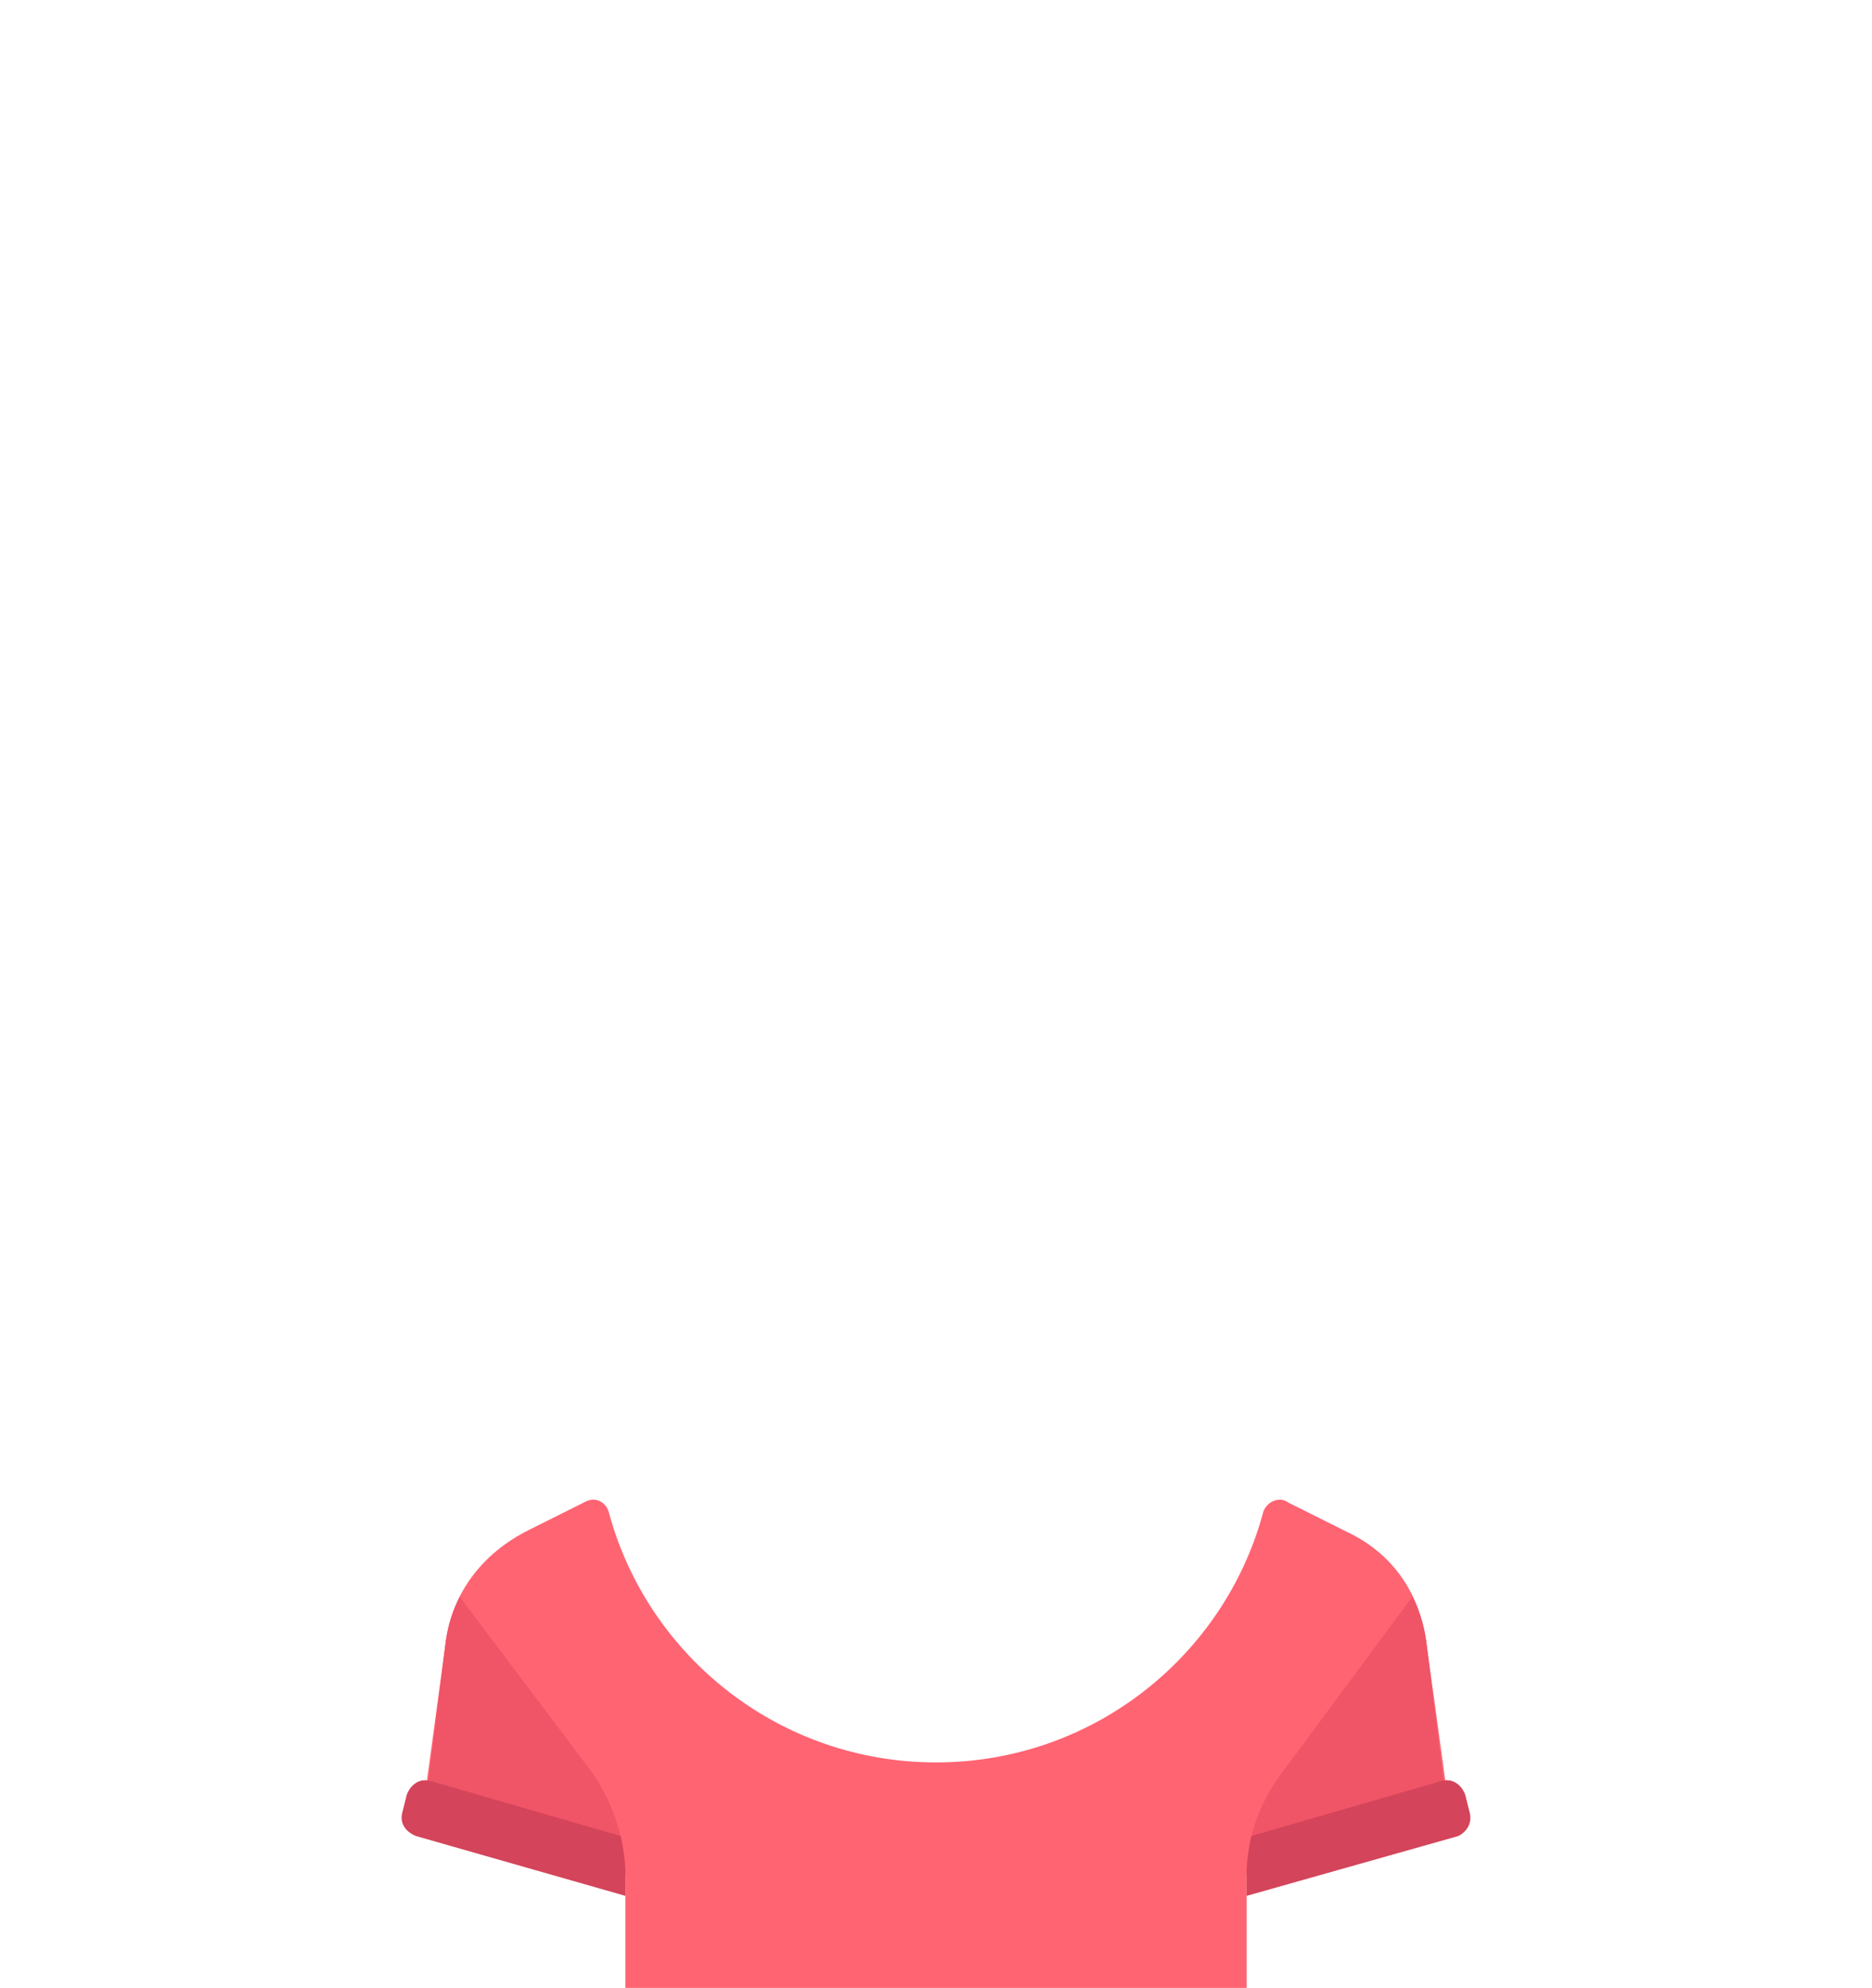<?xml version="1.0" encoding="UTF-8"?>
<!DOCTYPE svg PUBLIC "-//W3C//DTD SVG 1.0//EN" "http://www.w3.org/TR/2001/REC-SVG-20010904/DTD/svg10.dtd">
<!-- Creator: CorelDRAW 2020 (64 Bit) -->
<svg xmlns="http://www.w3.org/2000/svg" xml:space="preserve" width="339px" height="360px" version="1.0" shape-rendering="geometricPrecision" text-rendering="geometricPrecision" image-rendering="optimizeQuality" fill-rule="evenodd" clip-rule="evenodd"
viewBox="0 0 8.12 8.64"
 xmlns:xlink="http://www.w3.org/1999/xlink"
 xmlns:xodm="http://www.corel.com/coreldraw/odm/2003">
 <g id="Camada_x0020_1">
  <rect fill="none" width="8.12" height="8.64"/>
  <g id="_1775919096256">
   <path fill="#FF6473" fill-rule="nonzero" d="M6.29 7.86l-0.1 -0.73c-0.03,-0.21 -0.15,-0.38 -0.34,-0.47l-0.26 -0.13c-0.04,-0.03 -0.1,0 -0.11,0.05 -0.17,0.62 -0.74,1.08 -1.42,1.08 -0.68,0 -1.25,-0.46 -1.42,-1.08 -0.01,-0.05 -0.06,-0.08 -0.11,-0.05l-0.24 0.12c-0.2,0.1 -0.33,0.27 -0.36,0.48l-0.1 0.74c0.33,0.12 0.88,0.28 0.88,0.28l0 0.49 2.7 0 0 -0.49 0.88 -0.29z"/>
  </g>
  <g id="_1775919096016">
   <path fill="#F05467" fill-rule="nonzero" d="M2.71 8.11c-0.01,-0.14 -0.06,-0.28 -0.14,-0.4l-0.58 -0.77c-0.03,0.06 -0.05,0.12 -0.06,0.19l-0.09 0.72 0.87 0.26z"/>
  </g>
  <g id="_1775919100864">
   <path fill="#D4445A" fill-rule="nonzero" d="M1.74 7.88c-0.01,0.04 0.01,0.08 0.06,0.1l0.91 0.26 0 -0.09c0,-0.06 -0.01,-0.11 -0.02,-0.17l-0.83 -0.24c-0.04,-0.01 -0.08,0.01 -0.1,0.06l-0.02 0.08z"/>
  </g>
  <g id="_1775919100048">
   <path fill="#F05467" fill-rule="nonzero" d="M5.41 8.11c0.01,-0.14 0.06,-0.28 0.15,-0.4l0.57 -0.77c0.03,0.06 0.05,0.12 0.06,0.19l0.09 0.72 -0.87 0.26z"/>
  </g>
  <g id="_1775919098800">
   <path fill="#D4445A" fill-rule="nonzero" d="M6.38 7.88c0.01,0.04 -0.01,0.08 -0.05,0.1l-0.92 0.26 0 -0.09c0,-0.06 0.01,-0.11 0.02,-0.17l0.83 -0.24c0.04,-0.01 0.08,0.01 0.1,0.06l0.02 0.08z"/>
  </g>
 </g>
</svg>
